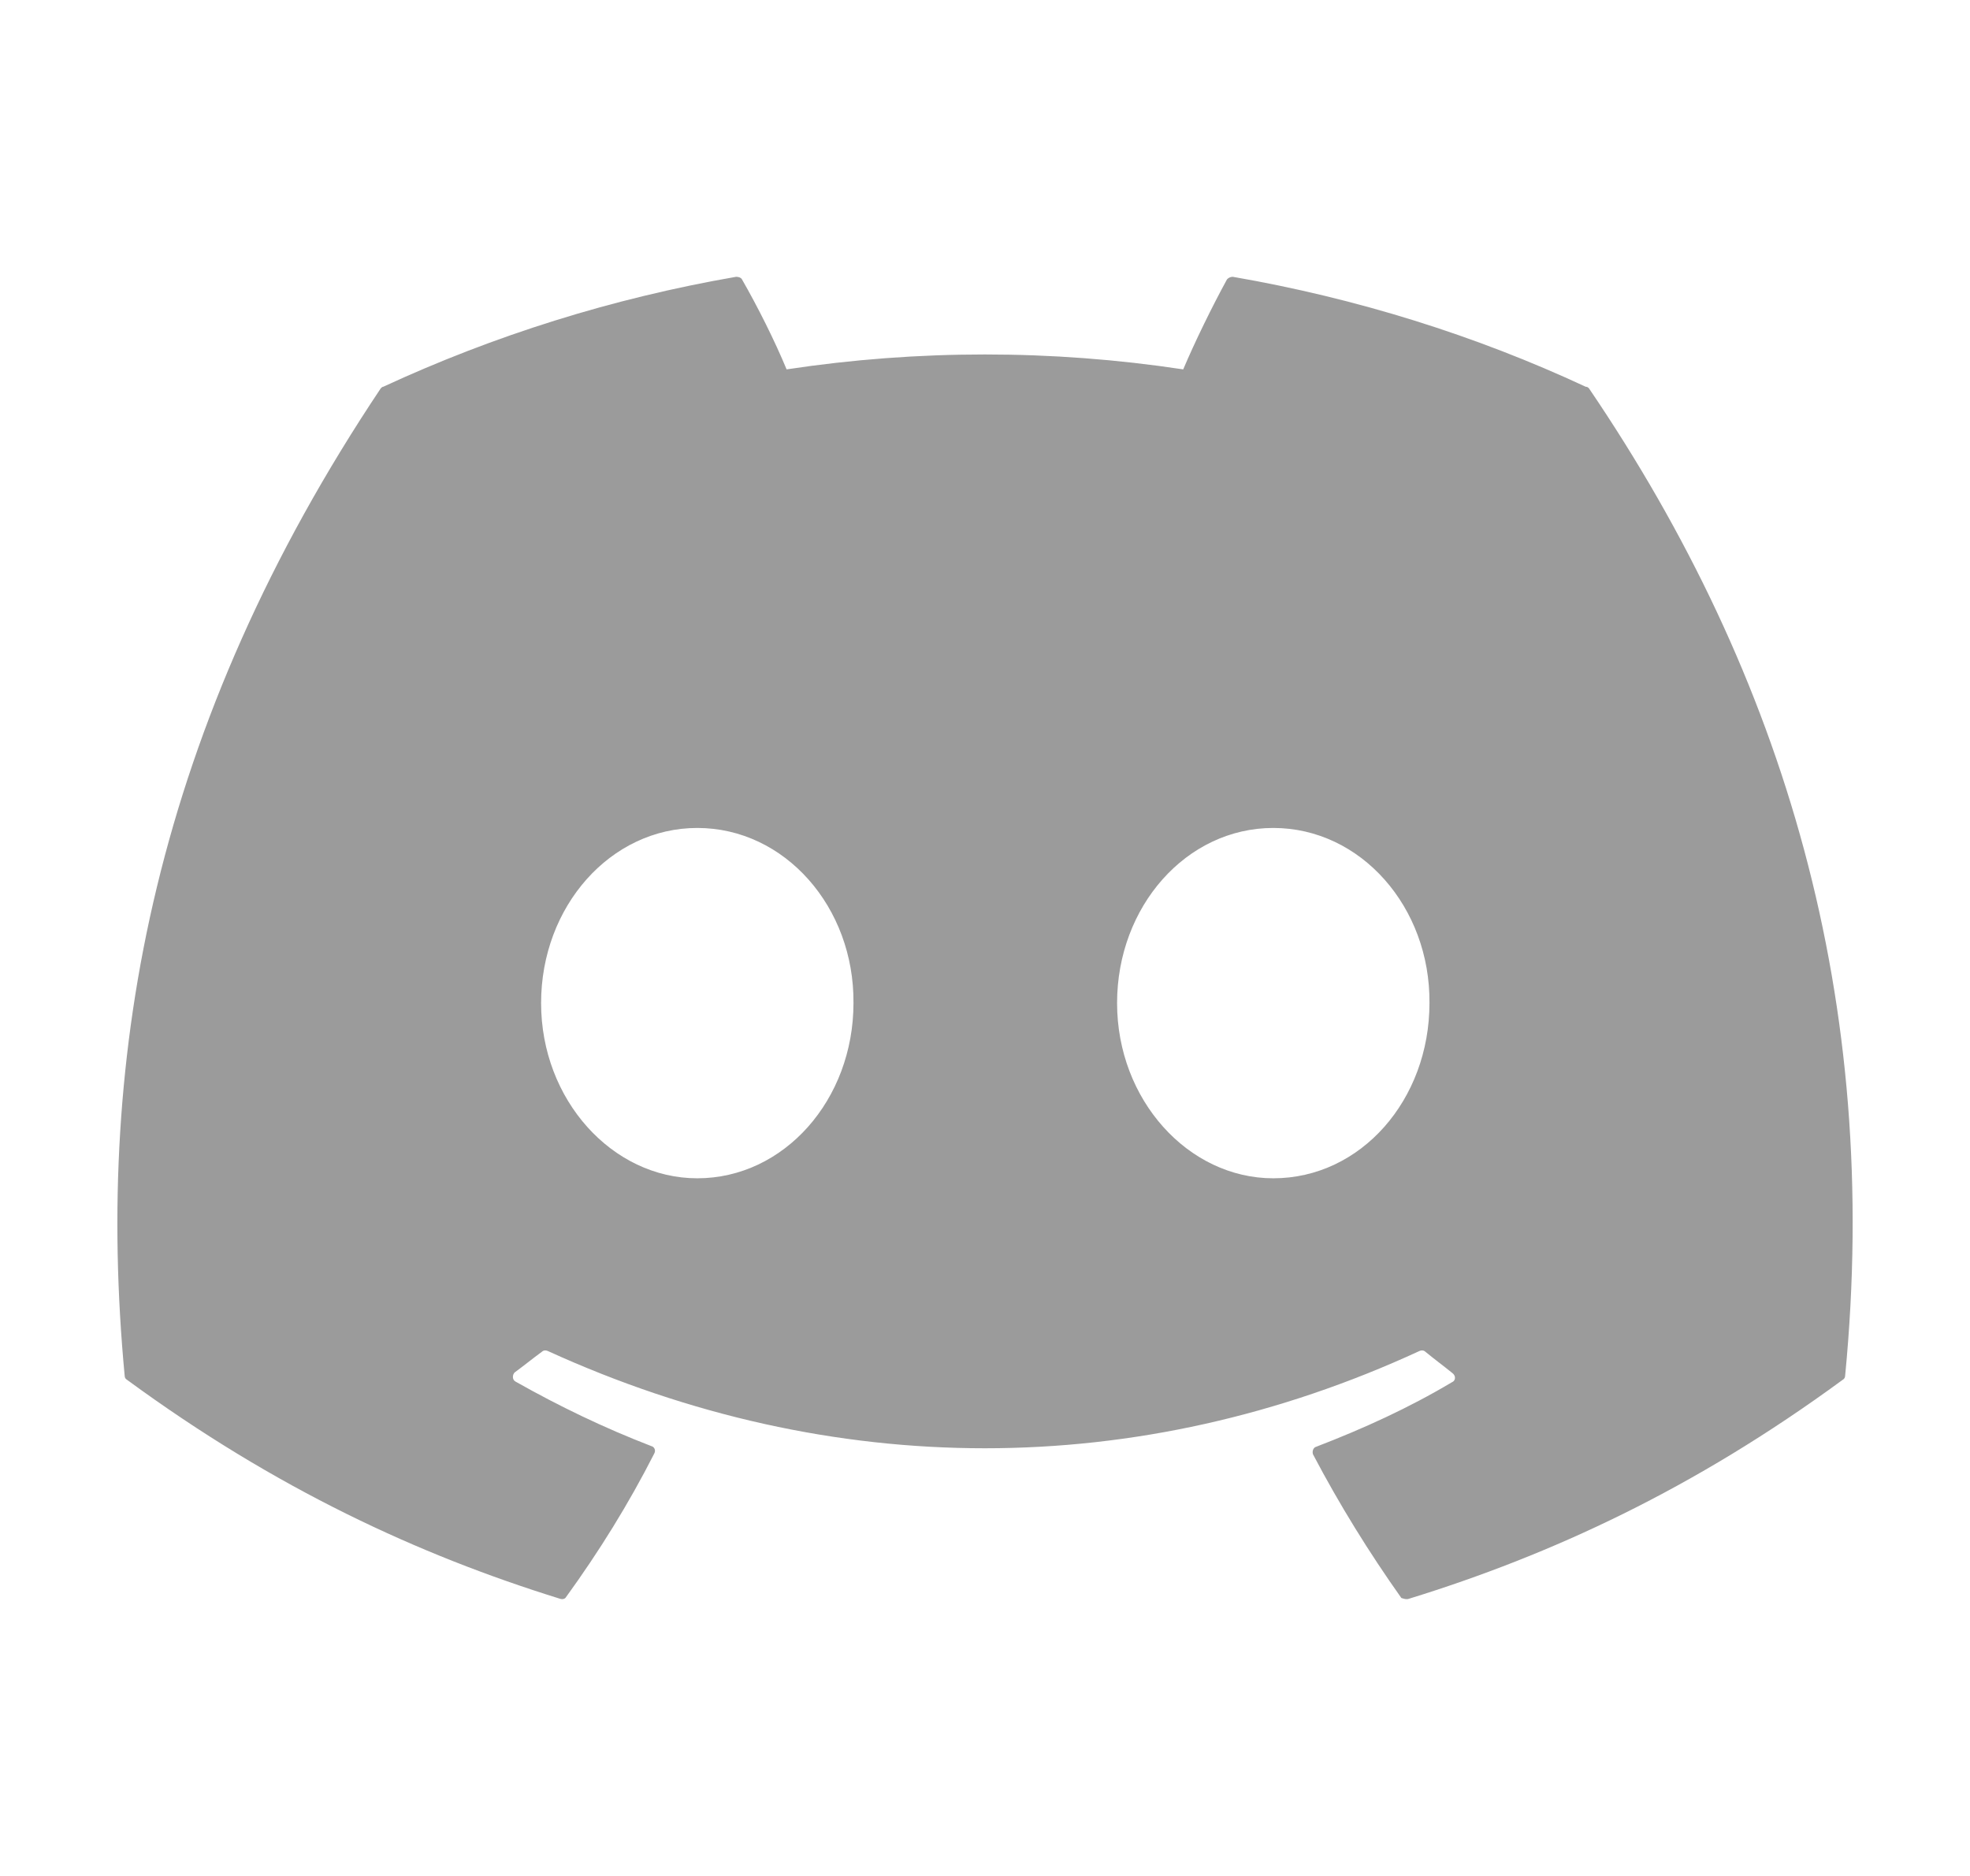 <svg width="21" height="20" viewBox="0 0 21 20" fill="none" xmlns="http://www.w3.org/2000/svg">
<path d="M16.903 4.123C15.731 3.577 14.463 3.18 13.141 2.951C13.118 2.951 13.096 2.961 13.08 2.978C12.921 3.268 12.736 3.647 12.613 3.938C11.211 3.726 9.786 3.726 8.385 3.938C8.261 3.638 8.076 3.268 7.909 2.978C7.9 2.96 7.874 2.951 7.847 2.951C6.526 3.18 5.266 3.577 4.086 4.123C4.077 4.123 4.068 4.131 4.059 4.14C1.663 7.726 1.003 11.214 1.329 14.667C1.329 14.684 1.337 14.702 1.355 14.711C2.941 15.874 4.465 16.578 5.971 17.045C5.997 17.054 6.024 17.045 6.033 17.028C6.385 16.543 6.702 16.032 6.975 15.495C6.993 15.46 6.975 15.424 6.94 15.416C6.438 15.222 5.962 14.993 5.495 14.729C5.46 14.711 5.46 14.658 5.486 14.632C5.583 14.561 5.68 14.482 5.777 14.411C5.795 14.394 5.821 14.394 5.839 14.403C8.869 15.786 12.137 15.786 15.132 14.403C15.15 14.394 15.176 14.394 15.194 14.411C15.291 14.491 15.387 14.561 15.484 14.64C15.52 14.667 15.52 14.72 15.476 14.737C15.018 15.01 14.533 15.231 14.031 15.424C13.996 15.433 13.987 15.477 13.996 15.504C14.278 16.041 14.595 16.552 14.938 17.036C14.965 17.045 14.991 17.054 15.018 17.045C16.533 16.578 18.057 15.874 19.642 14.711C19.66 14.702 19.669 14.684 19.669 14.667C20.056 10.677 19.026 7.215 16.938 4.14C16.929 4.131 16.92 4.123 16.903 4.123ZM7.433 12.562C6.526 12.562 5.768 11.725 5.768 10.694C5.768 9.663 6.508 8.827 7.433 8.827C8.367 8.827 9.107 9.672 9.098 10.694C9.098 11.725 8.358 12.562 7.433 12.562ZM13.573 12.562C12.666 12.562 11.908 11.725 11.908 10.694C11.908 9.663 12.648 8.827 13.573 8.827C14.507 8.827 15.247 9.672 15.238 10.694C15.238 11.725 14.507 12.562 13.573 12.562Z" fill="#9B9B9B"/>
</svg>
